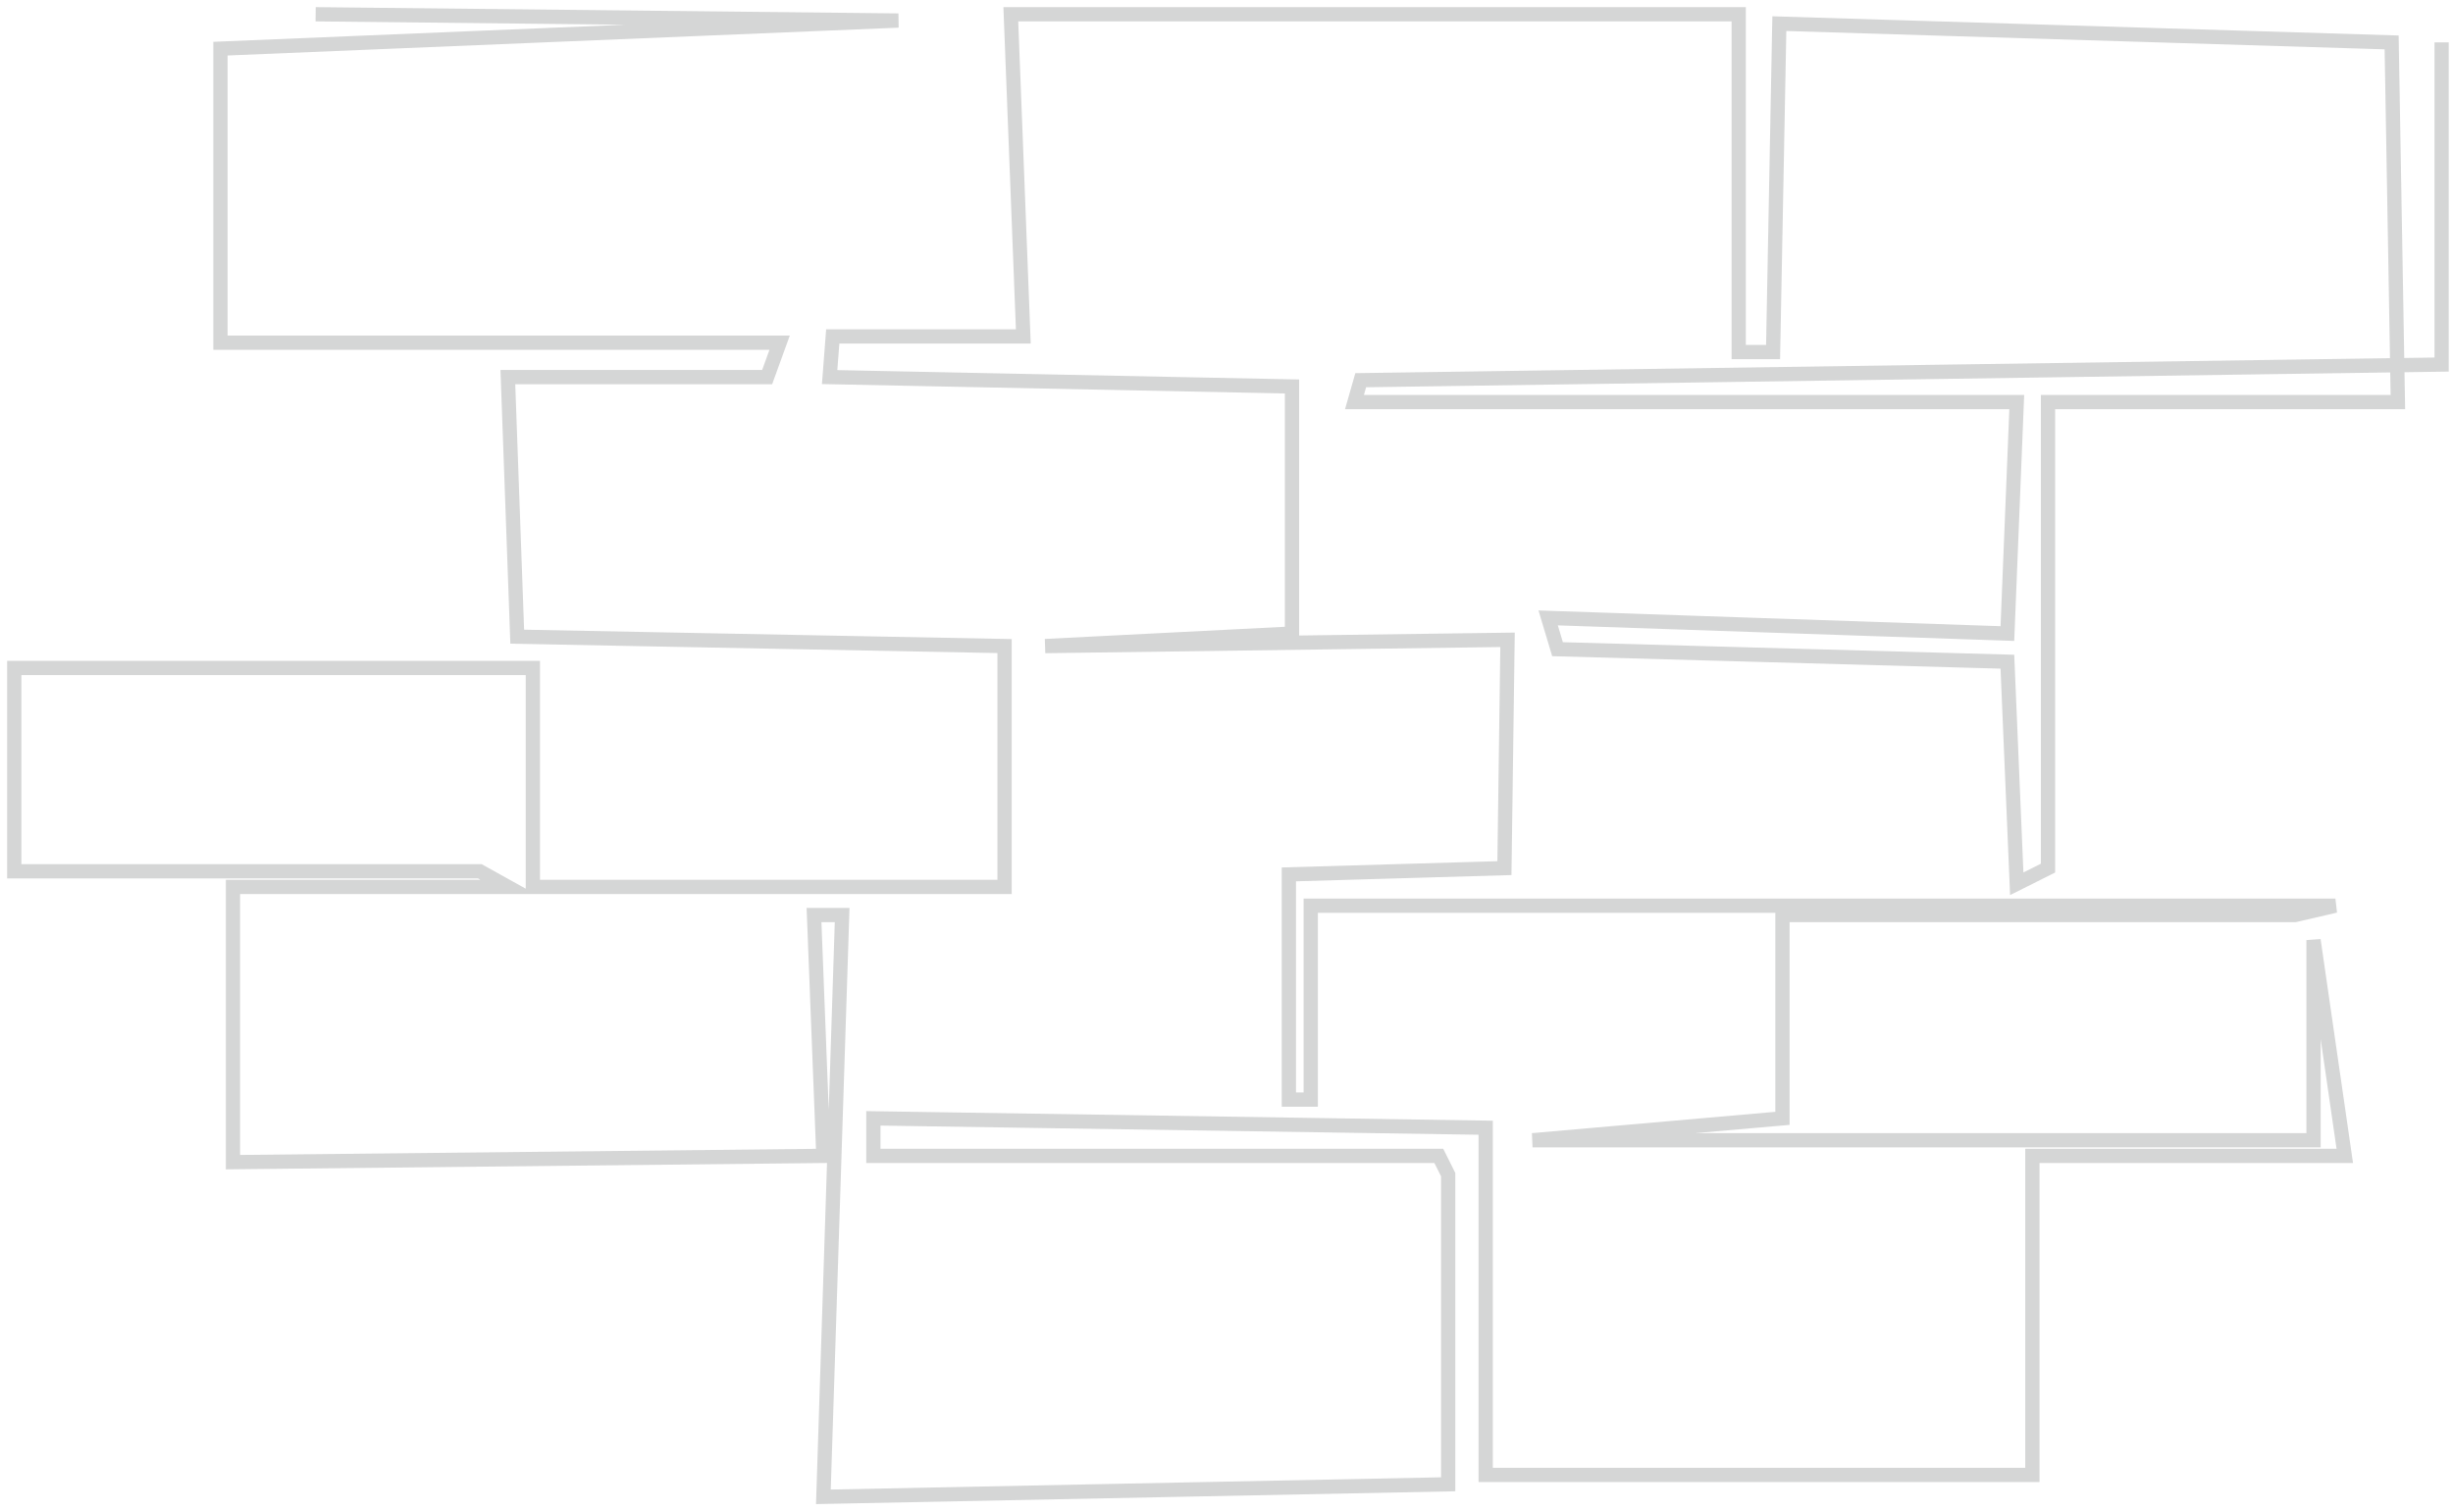 <svg width="172" height="106" viewBox="0 0 172 106" fill="none" xmlns="http://www.w3.org/2000/svg">
<path id="Vector 5" d="M22.133 1L62.992 1.44L15.458 3.412V24.028H54.667L53.791 26.441H35.61L36.267 44.644L70.439 45.302V62.189H37.363V46.837H1V61.093H33.639L35.61 62.189H16.334V81.489L57.734 81.05L57.077 64.163H59.049L57.734 104.956L101.544 104.078V82.366L100.887 81.05H61.239V78.418L104.173 79.076V103.421H142.507V81.05H164.412L162.221 65.918V79.954H107.459L124.983 78.418V64.163H160.907L163.754 63.505H91.906V77.103H90.373V61.312L105.487 60.873L105.706 44.863L73.287 45.302L90.592 44.425V27.099L58.172 26.441L58.391 23.59H71.753L70.877 1H121.916V24.686H124.325L124.764 1.658L167.697 2.974L168.135 28.195H143.602V60.873L141.411 61.97L140.754 46.398L109.211 45.521L108.554 43.328L140.754 44.425L141.411 28.195H94.973L95.411 26.66L171.202 25.563V2.974" stroke="#303334" stroke-opacity="0.2"/>
</svg>
